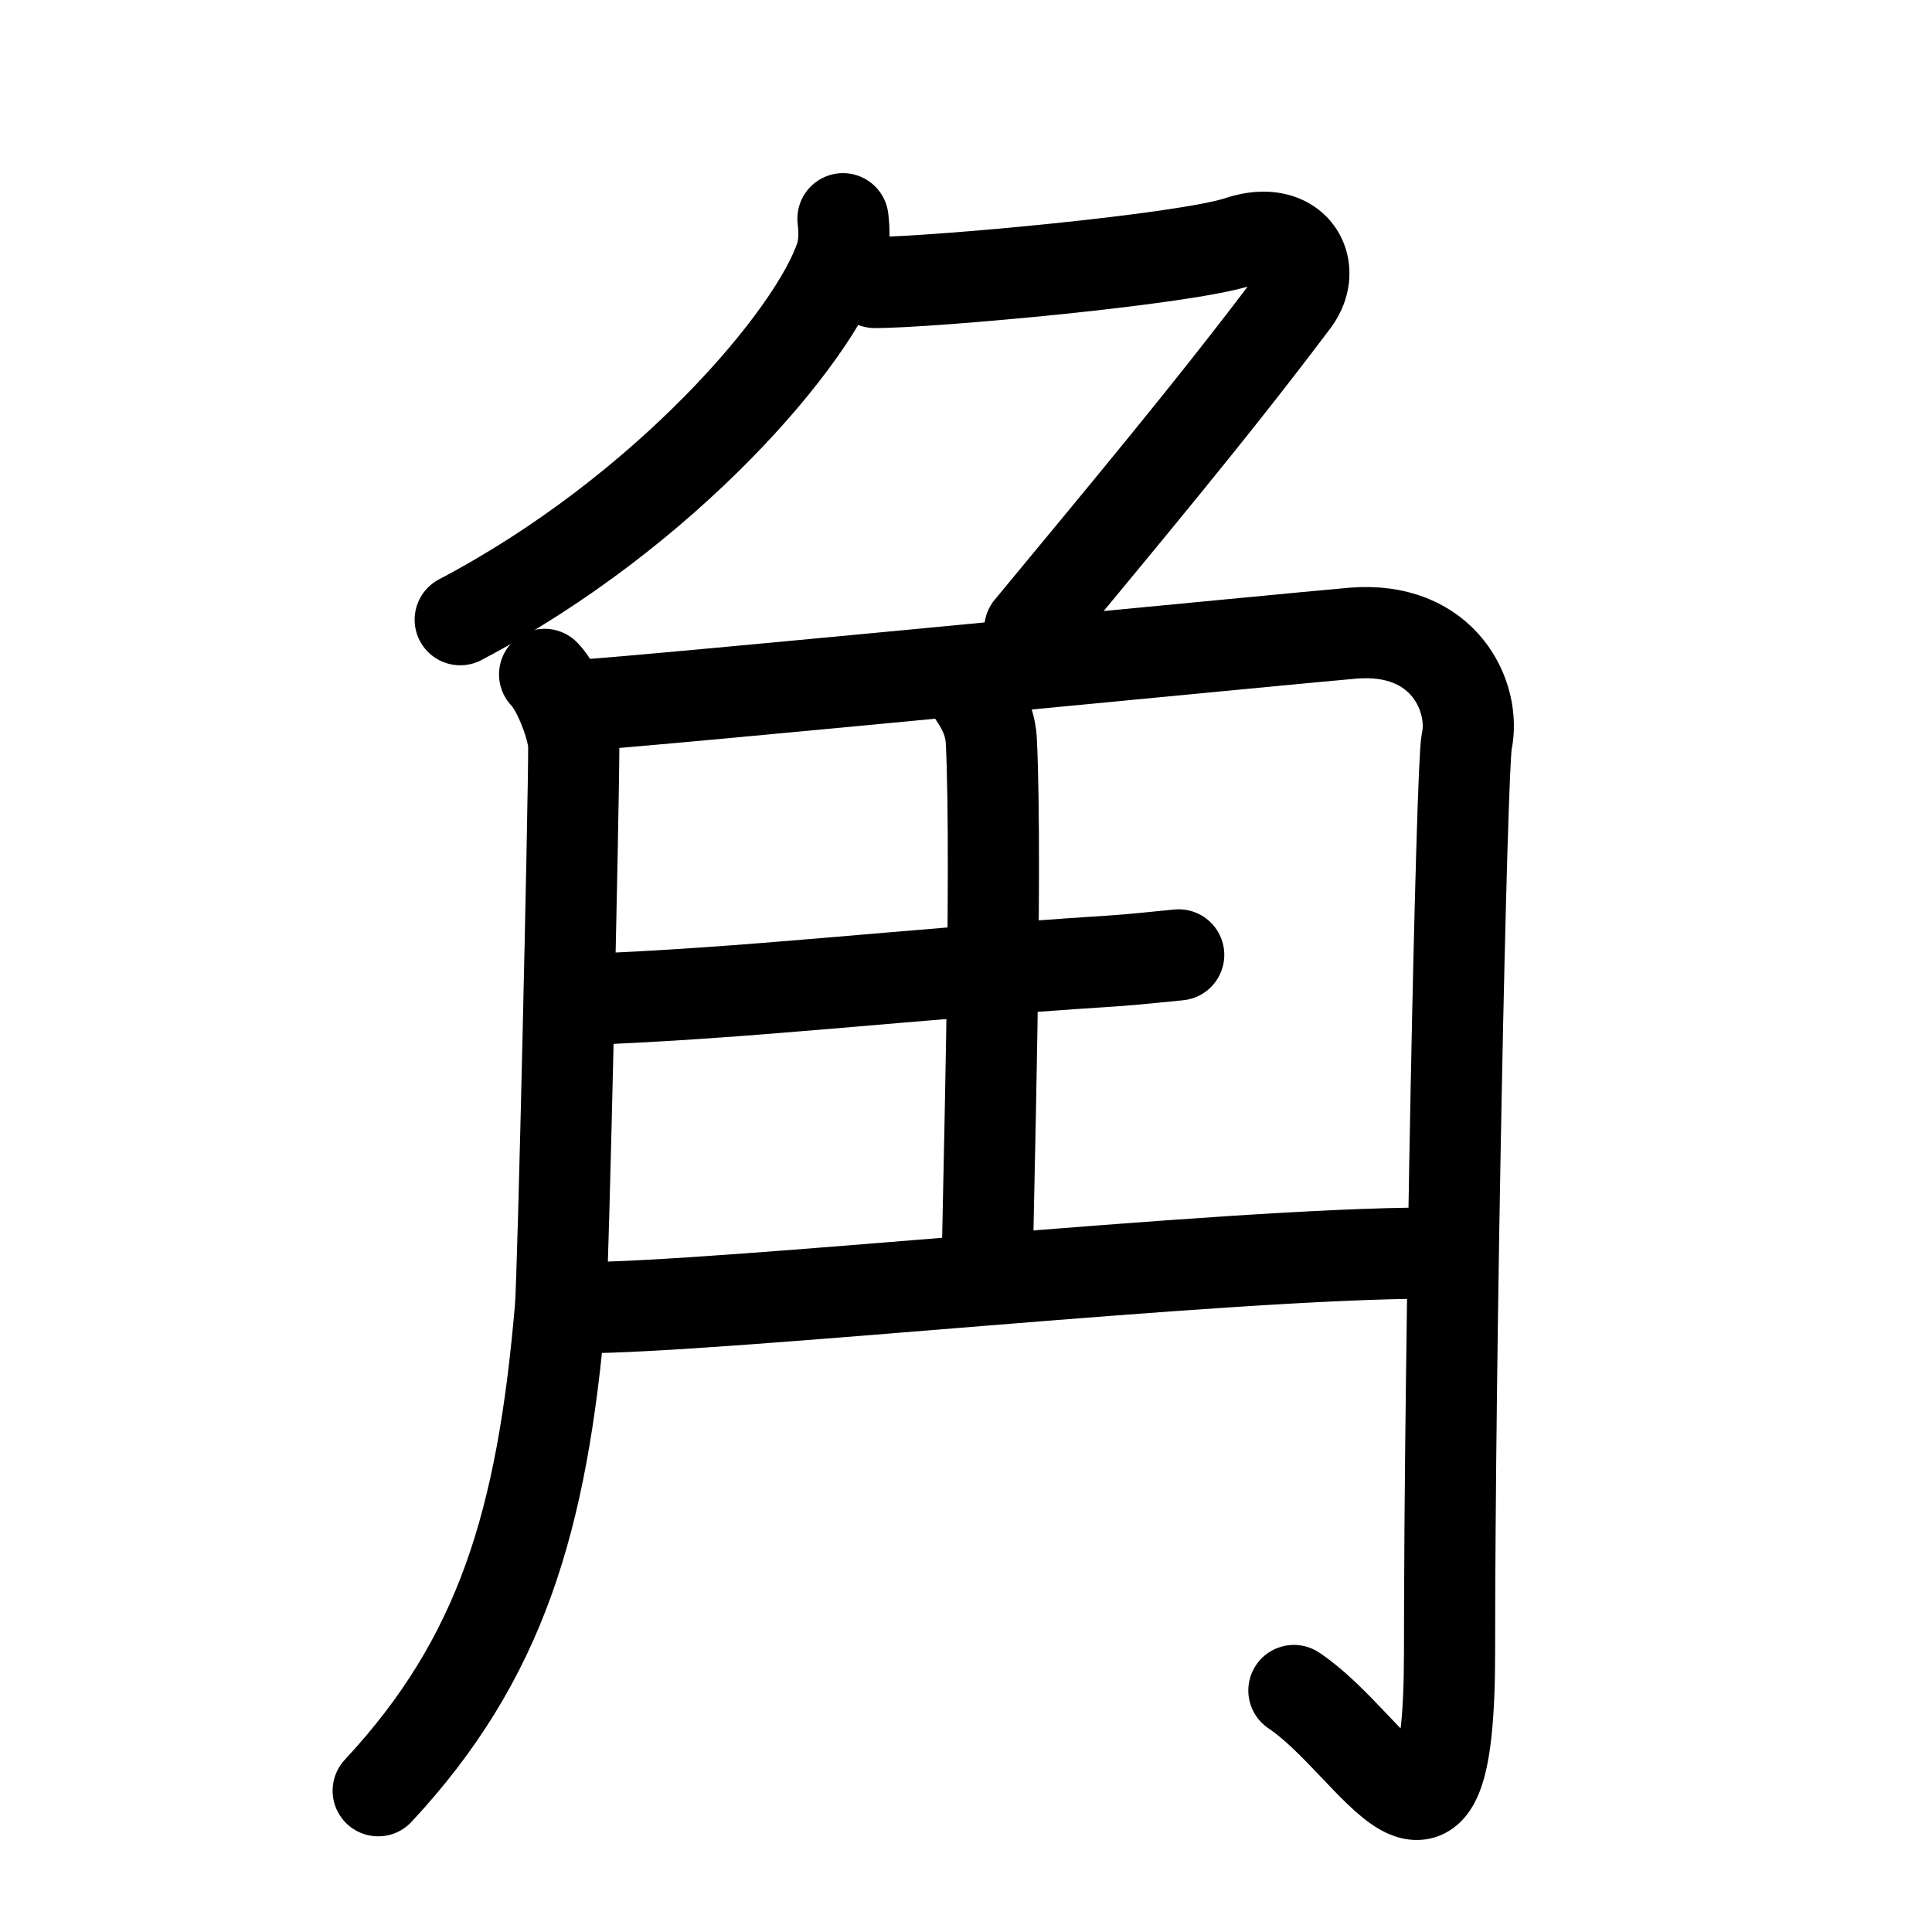 <svg id="kvg-089d2-Kaisho" class="kanjivg" viewBox="0 0 106 106" width="106" height="106" xmlns="http://www.w3.org/2000/svg" xmlns:xlink="http://www.w3.org/1999/xlink" xml:space="preserve" version="1.1" baseProfile="full"><defs><style type="text/css">path.black{fill:none;stroke:black;stroke-width:5;stroke-linecap:round;stroke-linejoin:round;}path.grey{fill:none;stroke:#ddd;stroke-width:5;stroke-linecap:round;stroke-linejoin:round;}path.stroke{fill:none;stroke:black;stroke-width:5;stroke-linecap:round;stroke-linejoin:round;}text{font-size:16px;font-family:Segoe UI Symbol,Cambria Math,DejaVu Sans,Symbola,Quivira,STIX,Code2000;-webkit-touch-callout:none;cursor:pointer;-webkit-user-select:none;-khtml-user-select:none;-moz-user-select:none;-ms-user-select:none;user-select: none;}text:hover{color:#777;}#reset{font-weight:bold;}</style><marker id="markerStart" markerWidth="8" markerHeight="8" style="overflow:visible;"><circle cx="0" cy="0" r="1.5" style="stroke:none;fill:red;fill-opacity:0.5;"/></marker><marker id="markerEnd" style="overflow:visible;"><circle cx="0" cy="0" r="0.8" style="stroke:none;fill:blue;fill-opacity:0.5;"><animate attributeName="opacity" from="1" to="0" dur="3s" repeatCount="indefinite" /></circle></marker></defs><path d="M46.25,12c0.06,0.52,0.12,1.34-0.12,2.08C44.7,18.47,36.49,28.1,25.25,34" class="grey" /><path d="M48,15.5c3,0,17-1.25,20-2.25s4.38,1.41,3,3.25c-4.5,6-9.75,12.25-14.5,18" class="grey" /><path d="M29.88,37c0.8,0.81,1.6,3.07,1.6,3.93c0,3.32-0.58,29.01-0.73,30.82c-1,11.68-3.25,19.25-10,26.5" class="grey" /><path d="M31.75,38.7c3.75-0.21,39.68-3.73,42.47-3.96c5-0.42,6.78,3.51,6.25,5.96c-0.28,1.31-0.94,33.05-0.94,49.93c0,14.37-4.04,5.12-8.54,2.12" class="grey" /><path d="M53.29,37.87c0.08,0.24,1.02,1.25,1.1,2.77c0.35,7.29-0.22,26.38-0.22,28.87" class="grey" /><path d="M31.75,54.85c9.5-0.35,17.25-1.35,29.34-2.13c1.21-0.08,2.41-0.22,3.58-0.33" class="grey" /><path d="M31.74,71.75c7.92,0,35.31-3,46.85-3" class="grey" /><path d="M46.25,12c0.06,0.52,0.12,1.34-0.12,2.08C44.7,18.47,36.49,28.1,25.25,34" class="stroke" stroke-dasharray="150"><animate attributeName="stroke-dashoffset" from="150" to="0" dur="1.8s" begin="0.0s" fill="freeze" /></path><path d="M48,15.5c3,0,17-1.25,20-2.25s4.38,1.41,3,3.25c-4.5,6-9.75,12.25-14.5,18" class="stroke" stroke-dasharray="150"><set attributeName="opacity" to="0" dur="1.0s" /><animate attributeName="stroke-dashoffset" from="150" to="0" dur="1.8s" begin="1.0s" fill="freeze" /></path><path d="M29.88,37c0.8,0.81,1.6,3.07,1.6,3.93c0,3.32-0.58,29.01-0.73,30.82c-1,11.68-3.25,19.25-10,26.5" class="stroke" stroke-dasharray="150"><set attributeName="opacity" to="0" dur="2.2s" /><animate attributeName="stroke-dashoffset" from="150" to="0" dur="1.8s" begin="2.2s" fill="freeze" /></path><path d="M31.75,38.7c3.75-0.21,39.68-3.73,42.47-3.96c5-0.42,6.78,3.51,6.25,5.96c-0.28,1.31-0.94,33.05-0.94,49.93c0,14.37-4.04,5.12-8.54,2.12" class="stroke" stroke-dasharray="150"><set attributeName="opacity" to="0" dur="3.7s" /><animate attributeName="stroke-dashoffset" from="150" to="0" dur="1.8s" begin="3.7s" fill="freeze" /></path><path d="M53.29,37.87c0.08,0.24,1.02,1.25,1.1,2.77c0.35,7.29-0.22,26.38-0.22,28.87" class="stroke" stroke-dasharray="150"><set attributeName="opacity" to="0" dur="5.7s" /><animate attributeName="stroke-dashoffset" from="150" to="0" dur="1.8s" begin="5.7s" fill="freeze" /></path><path d="M31.75,54.85c9.5-0.35,17.25-1.35,29.34-2.13c1.21-0.08,2.41-0.22,3.58-0.33" class="stroke" stroke-dasharray="150"><set attributeName="opacity" to="0" dur="6.7s" /><animate attributeName="stroke-dashoffset" from="150" to="0" dur="1.8s" begin="6.7s" fill="freeze" /></path><path d="M31.74,71.75c7.92,0,35.31-3,46.85-3" class="stroke" stroke-dasharray="150"><set attributeName="opacity" to="0" dur="7.7s" /><animate attributeName="stroke-dashoffset" from="150" to="0" dur="1.8s" begin="7.7s" fill="freeze" /></path></svg>